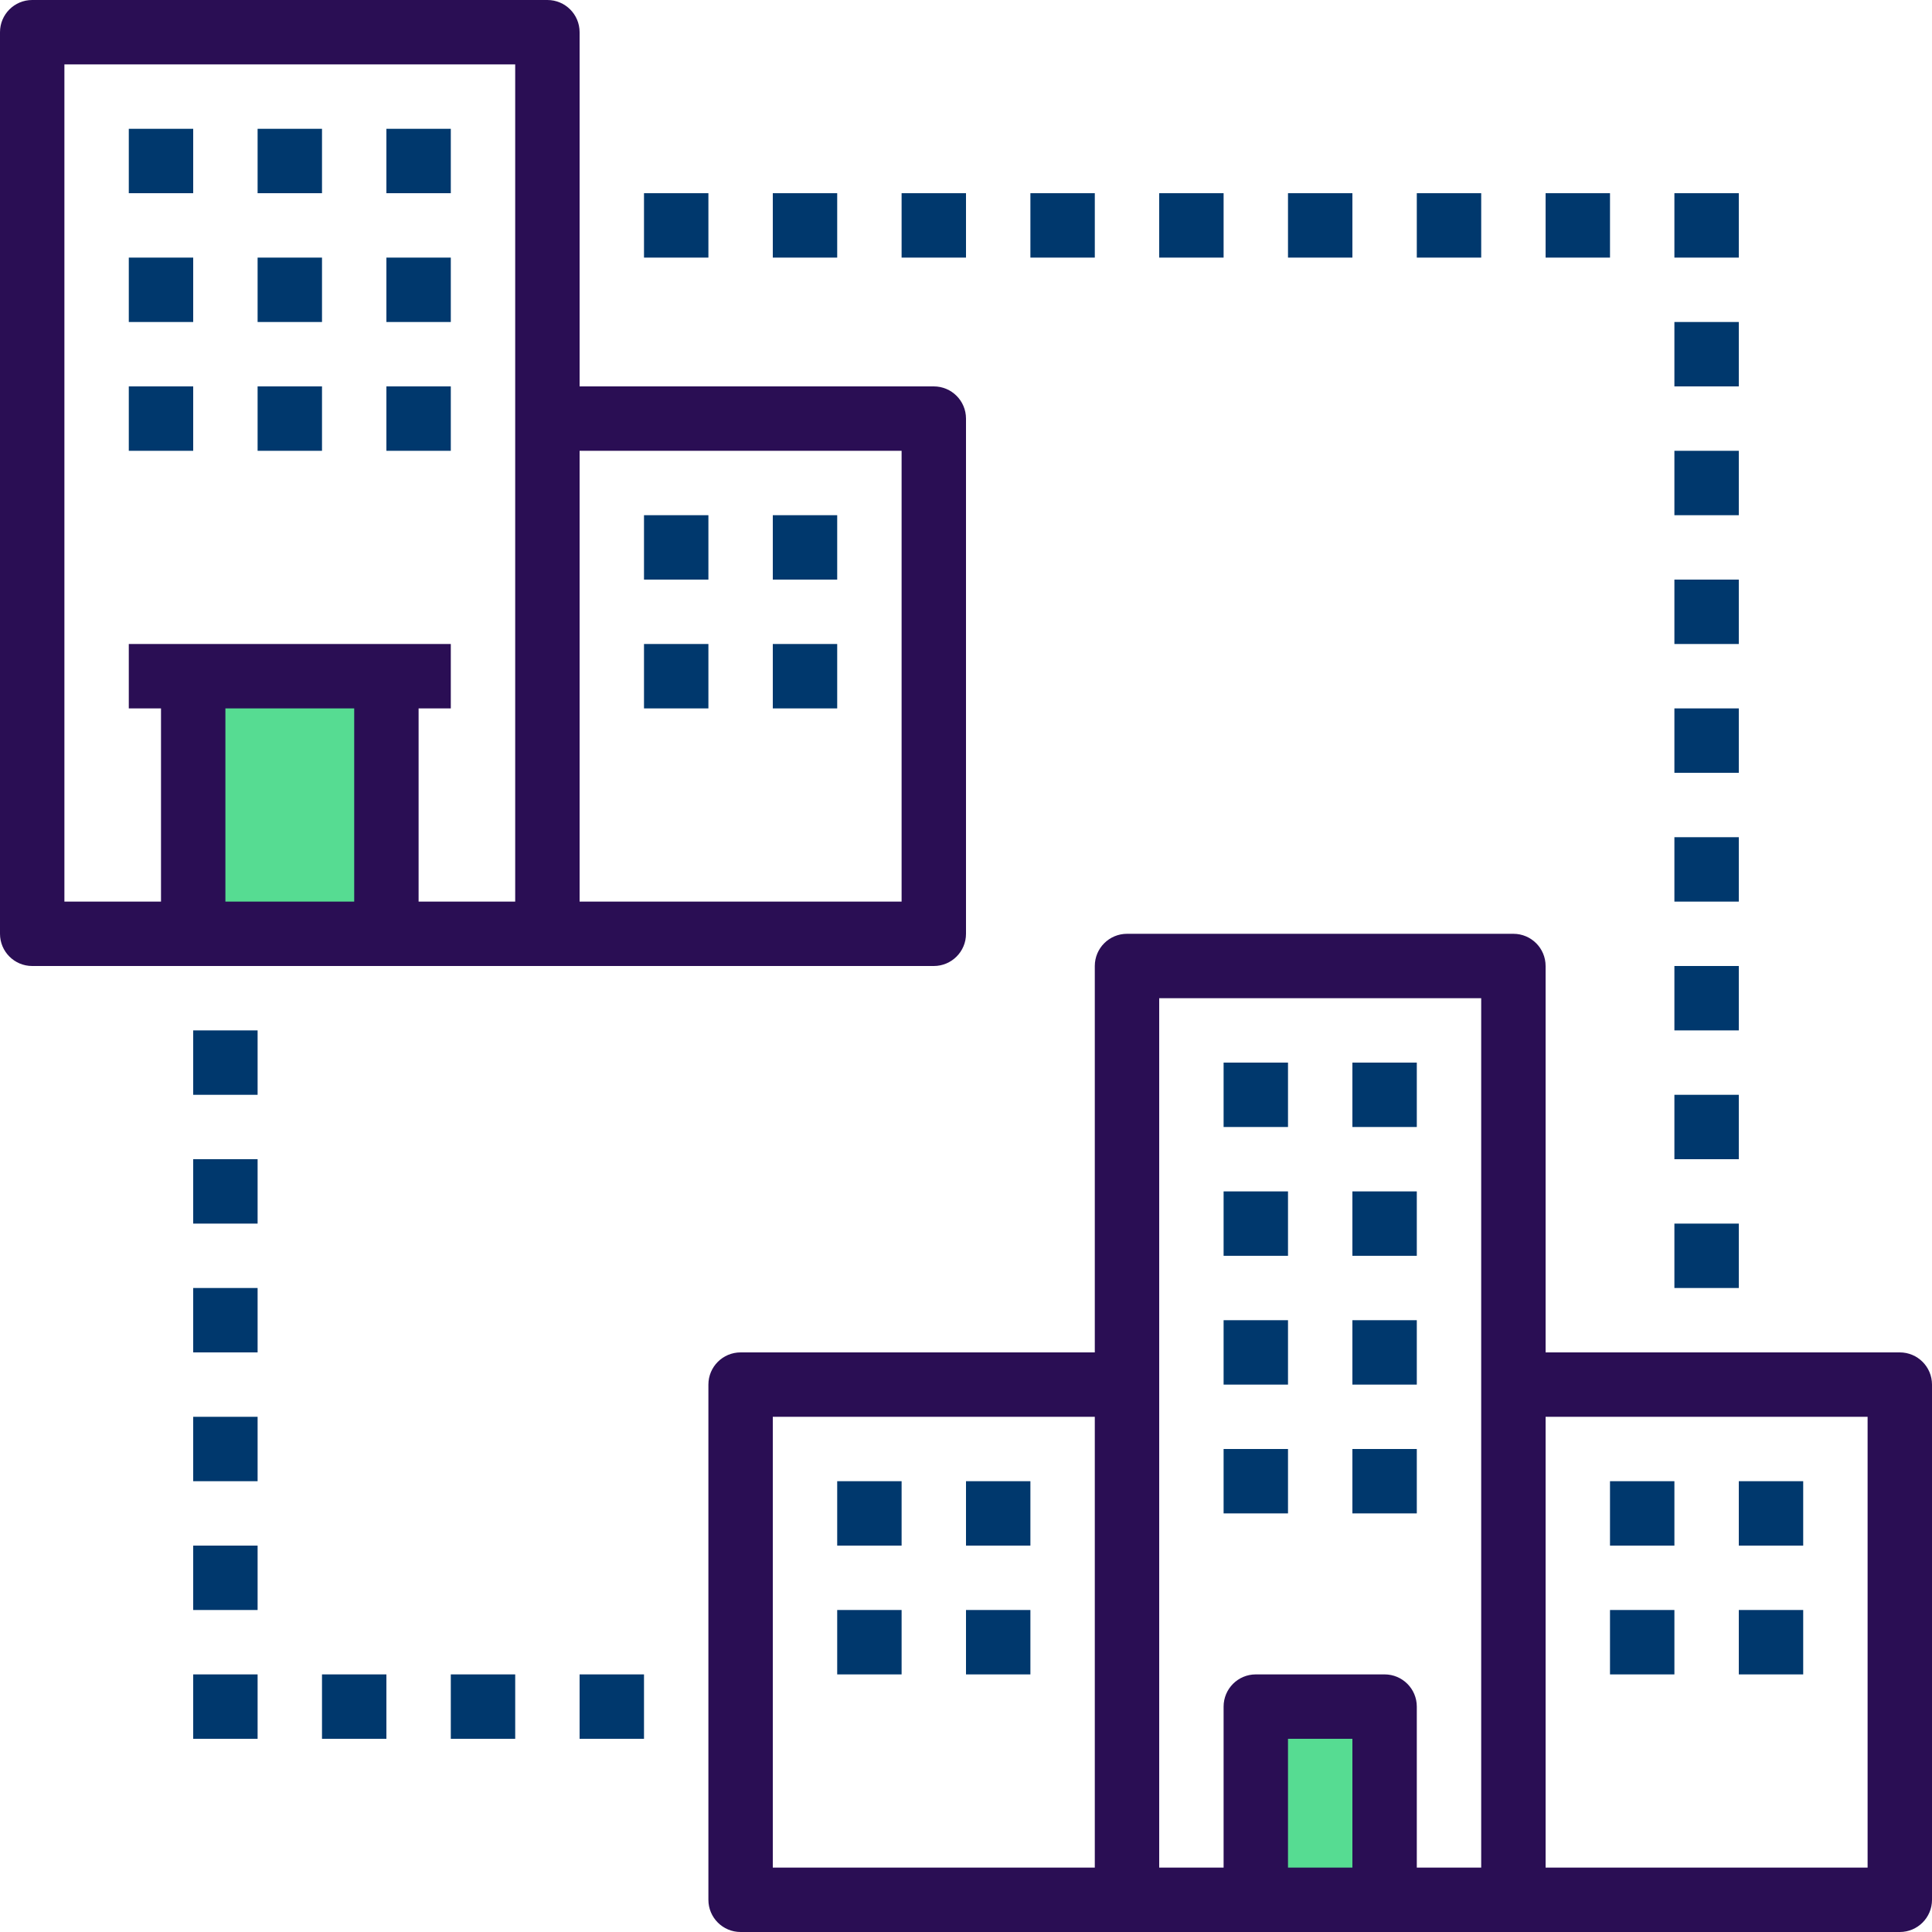 <?xml version="1.0" encoding="UTF-8"?>
<svg width="185px" height="185px" viewBox="0 0 185 185" version="1.1" xmlns="http://www.w3.org/2000/svg" xmlns:xlink="http://www.w3.org/1999/xlink">
    <!-- Generator: Sketch 58 (84663) - https://sketch.com -->
    <title>company</title>
    <desc>Created with Sketch.</desc>
    <g id="Page-2" stroke="none" stroke-width="1" fill="none" fill-rule="evenodd">
        <g id="New-All-Desktop" transform="translate(-149, -1815)" fill-rule="nonzero">
            <g id="About" transform="translate(0, 1035)">
                <g id="company" transform="translate(149, 780)">
                    <g id="Group" transform="translate(19, 65)" fill="#56DC92">
                        <rect id="Rectangle" x="101.676" y="98.526" width="12.324" height="18.474"></rect>
                        <rect id="Rectangle" x="0" y="0" width="18.486" height="24.632"></rect>
                    </g>
                    <g id="Group">
                        <path d="M3.083,92.5 L18.5,92.5 L37,92.5 L52.417,92.5 L89.417,92.5 C91.122,92.5 92.5,91.119 92.5,89.417 L92.5,40.083 C92.5,38.381 91.122,37 89.417,37 L55.5,37 L55.5,3.083 C55.5,1.381 54.122,0 52.417,0 L3.083,0 C1.378,0 0,1.381 0,3.083 L0,89.417 C0,91.119 1.378,92.5 3.083,92.5 Z M21.583,86.333 L21.583,67.833 L33.917,67.833 L33.917,86.333 L21.583,86.333 Z M86.333,43.167 L86.333,86.333 L55.5,86.333 L55.5,43.167 L86.333,43.167 Z M6.167,6.167 L49.333,6.167 L49.333,40.083 L49.333,86.333 L40.083,86.333 L40.083,67.833 L43.167,67.833 L43.167,61.667 L37,61.667 L18.5,61.667 L12.333,61.667 L12.333,67.833 L15.417,67.833 L15.417,86.333 L6.167,86.333 L6.167,6.167 Z" id="Shape" fill="#2A0E54"></path>
                        <path d="M181.917,129.5 L148,129.5 L148,92.5 C148,90.798 146.622,89.417 144.917,89.417 L107.917,89.417 C106.212,89.417 104.833,90.798 104.833,92.5 L104.833,129.5 L70.917,129.5 C69.212,129.5 67.833,130.881 67.833,132.583 L67.833,181.917 C67.833,183.619 69.212,185 70.917,185 L107.917,185 L120.25,185 L132.583,185 L144.917,185 L181.917,185 C183.622,185 185,183.619 185,181.917 L185,132.583 C185,130.881 183.622,129.5 181.917,129.5 Z M74,135.667 L104.833,135.667 L104.833,178.833 L74,178.833 L74,135.667 Z M111,132.583 L111,95.583 L141.833,95.583 L141.833,132.583 L141.833,178.833 L135.667,178.833 L135.667,163.417 C135.667,161.715 134.288,160.333 132.583,160.333 L120.25,160.333 C118.545,160.333 117.167,161.715 117.167,163.417 L117.167,178.833 L111,178.833 L111,132.583 Z M123.333,178.833 L123.333,166.5 L129.5,166.5 L129.5,178.833 L123.333,178.833 Z M178.833,178.833 L148,178.833 L148,135.667 L178.833,135.667 L178.833,178.833 Z" id="Shape" fill="#2A0E54"></path>
                        <rect id="Rectangle" fill="#00386D" x="12.333" y="12.333" width="6.167" height="6.167"></rect>
                        <rect id="Rectangle" fill="#00386D" x="24.667" y="12.333" width="6.167" height="6.167"></rect>
                        <rect id="Rectangle" fill="#00386D" x="37" y="12.333" width="6.167" height="6.167"></rect>
                        <rect id="Rectangle" fill="#00386D" x="12.333" y="24.667" width="6.167" height="6.167"></rect>
                        <rect id="Rectangle" fill="#00386D" x="24.667" y="24.667" width="6.167" height="6.167"></rect>
                        <rect id="Rectangle" fill="#00386D" x="37" y="24.667" width="6.167" height="6.167"></rect>
                        <rect id="Rectangle" fill="#00386D" x="12.333" y="37" width="6.167" height="6.167"></rect>
                        <rect id="Rectangle" fill="#00386D" x="24.667" y="37" width="6.167" height="6.167"></rect>
                        <rect id="Rectangle" fill="#00386D" x="37" y="37" width="6.167" height="6.167"></rect>
                        <rect id="Rectangle" fill="#00386D" x="61.667" y="49.333" width="6.167" height="6.167"></rect>
                        <rect id="Rectangle" fill="#00386D" x="74" y="49.333" width="6.167" height="6.167"></rect>
                        <rect id="Rectangle" fill="#00386D" x="61.667" y="61.667" width="6.167" height="6.167"></rect>
                        <rect id="Rectangle" fill="#00386D" x="74" y="61.667" width="6.167" height="6.167"></rect>
                        <rect id="Rectangle" fill="#00386D" x="117.167" y="101.75" width="6.167" height="6.167"></rect>
                        <rect id="Rectangle" fill="#00386D" x="129.5" y="101.75" width="6.167" height="6.167"></rect>
                        <rect id="Rectangle" fill="#00386D" x="117.167" y="114.083" width="6.167" height="6.167"></rect>
                        <rect id="Rectangle" fill="#00386D" x="129.5" y="114.083" width="6.167" height="6.167"></rect>
                        <rect id="Rectangle" fill="#00386D" x="117.167" y="126.417" width="6.167" height="6.167"></rect>
                        <rect id="Rectangle" fill="#00386D" x="129.5" y="126.417" width="6.167" height="6.167"></rect>
                        <rect id="Rectangle" fill="#00386D" x="117.167" y="138.75" width="6.167" height="6.167"></rect>
                        <rect id="Rectangle" fill="#00386D" x="129.5" y="138.75" width="6.167" height="6.167"></rect>
                        <rect id="Rectangle" fill="#00386D" x="154.167" y="141.833" width="6.167" height="6.167"></rect>
                        <rect id="Rectangle" fill="#00386D" x="166.5" y="141.833" width="6.167" height="6.167"></rect>
                        <rect id="Rectangle" fill="#00386D" x="154.167" y="154.167" width="6.167" height="6.167"></rect>
                        <rect id="Rectangle" fill="#00386D" x="166.5" y="154.167" width="6.167" height="6.167"></rect>
                        <rect id="Rectangle" fill="#00386D" x="80.167" y="141.833" width="6.167" height="6.167"></rect>
                        <rect id="Rectangle" fill="#00386D" x="92.5" y="141.833" width="6.167" height="6.167"></rect>
                        <rect id="Rectangle" fill="#00386D" x="80.167" y="154.167" width="6.167" height="6.167"></rect>
                        <rect id="Rectangle" fill="#00386D" x="92.5" y="154.167" width="6.167" height="6.167"></rect>
                        <rect id="Rectangle" fill="#00386D" x="61.667" y="18.5" width="6.167" height="6.167"></rect>
                        <rect id="Rectangle" fill="#00386D" x="74" y="18.5" width="6.167" height="6.167"></rect>
                        <rect id="Rectangle" fill="#00386D" x="86.333" y="18.5" width="6.167" height="6.167"></rect>
                        <rect id="Rectangle" fill="#00386D" x="98.667" y="18.5" width="6.167" height="6.167"></rect>
                        <rect id="Rectangle" fill="#00386D" x="111" y="18.5" width="6.167" height="6.167"></rect>
                        <rect id="Rectangle" fill="#00386D" x="123.333" y="18.5" width="6.167" height="6.167"></rect>
                        <rect id="Rectangle" fill="#00386D" x="135.667" y="18.5" width="6.167" height="6.167"></rect>
                        <rect id="Rectangle" fill="#00386D" x="148" y="18.5" width="6.167" height="6.167"></rect>
                        <rect id="Rectangle" fill="#00386D" x="160.333" y="18.5" width="6.167" height="6.167"></rect>
                        <rect id="Rectangle" fill="#00386D" x="160.333" y="30.833" width="6.167" height="6.167"></rect>
                        <rect id="Rectangle" fill="#00386D" x="160.333" y="43.167" width="6.167" height="6.167"></rect>
                        <rect id="Rectangle" fill="#00386D" x="160.333" y="55.5" width="6.167" height="6.167"></rect>
                        <rect id="Rectangle" fill="#00386D" x="160.333" y="67.833" width="6.167" height="6.167"></rect>
                        <rect id="Rectangle" fill="#00386D" x="160.333" y="80.167" width="6.167" height="6.167"></rect>
                        <rect id="Rectangle" fill="#00386D" x="160.333" y="92.5" width="6.167" height="6.167"></rect>
                        <rect id="Rectangle" fill="#00386D" x="160.333" y="104.833" width="6.167" height="6.167"></rect>
                        <rect id="Rectangle" fill="#00386D" x="160.333" y="117.167" width="6.167" height="6.167"></rect>
                        <rect id="Rectangle" fill="#00386D" x="18.5" y="98.667" width="6.167" height="6.167"></rect>
                        <rect id="Rectangle" fill="#00386D" x="18.5" y="111" width="6.167" height="6.167"></rect>
                        <rect id="Rectangle" fill="#00386D" x="18.5" y="123.333" width="6.167" height="6.167"></rect>
                        <rect id="Rectangle" fill="#00386D" x="18.5" y="135.667" width="6.167" height="6.167"></rect>
                        <rect id="Rectangle" fill="#00386D" x="18.5" y="148" width="6.167" height="6.167"></rect>
                        <rect id="Rectangle" fill="#00386D" x="18.5" y="160.333" width="6.167" height="6.167"></rect>
                        <rect id="Rectangle" fill="#00386D" x="30.833" y="160.333" width="6.167" height="6.167"></rect>
                        <rect id="Rectangle" fill="#00386D" x="43.167" y="160.333" width="6.167" height="6.167"></rect>
                        <rect id="Rectangle" fill="#00386D" x="55.5" y="160.333" width="6.167" height="6.167"></rect>
                    </g>
                </g>
            </g>
        </g>
    </g>
</svg>